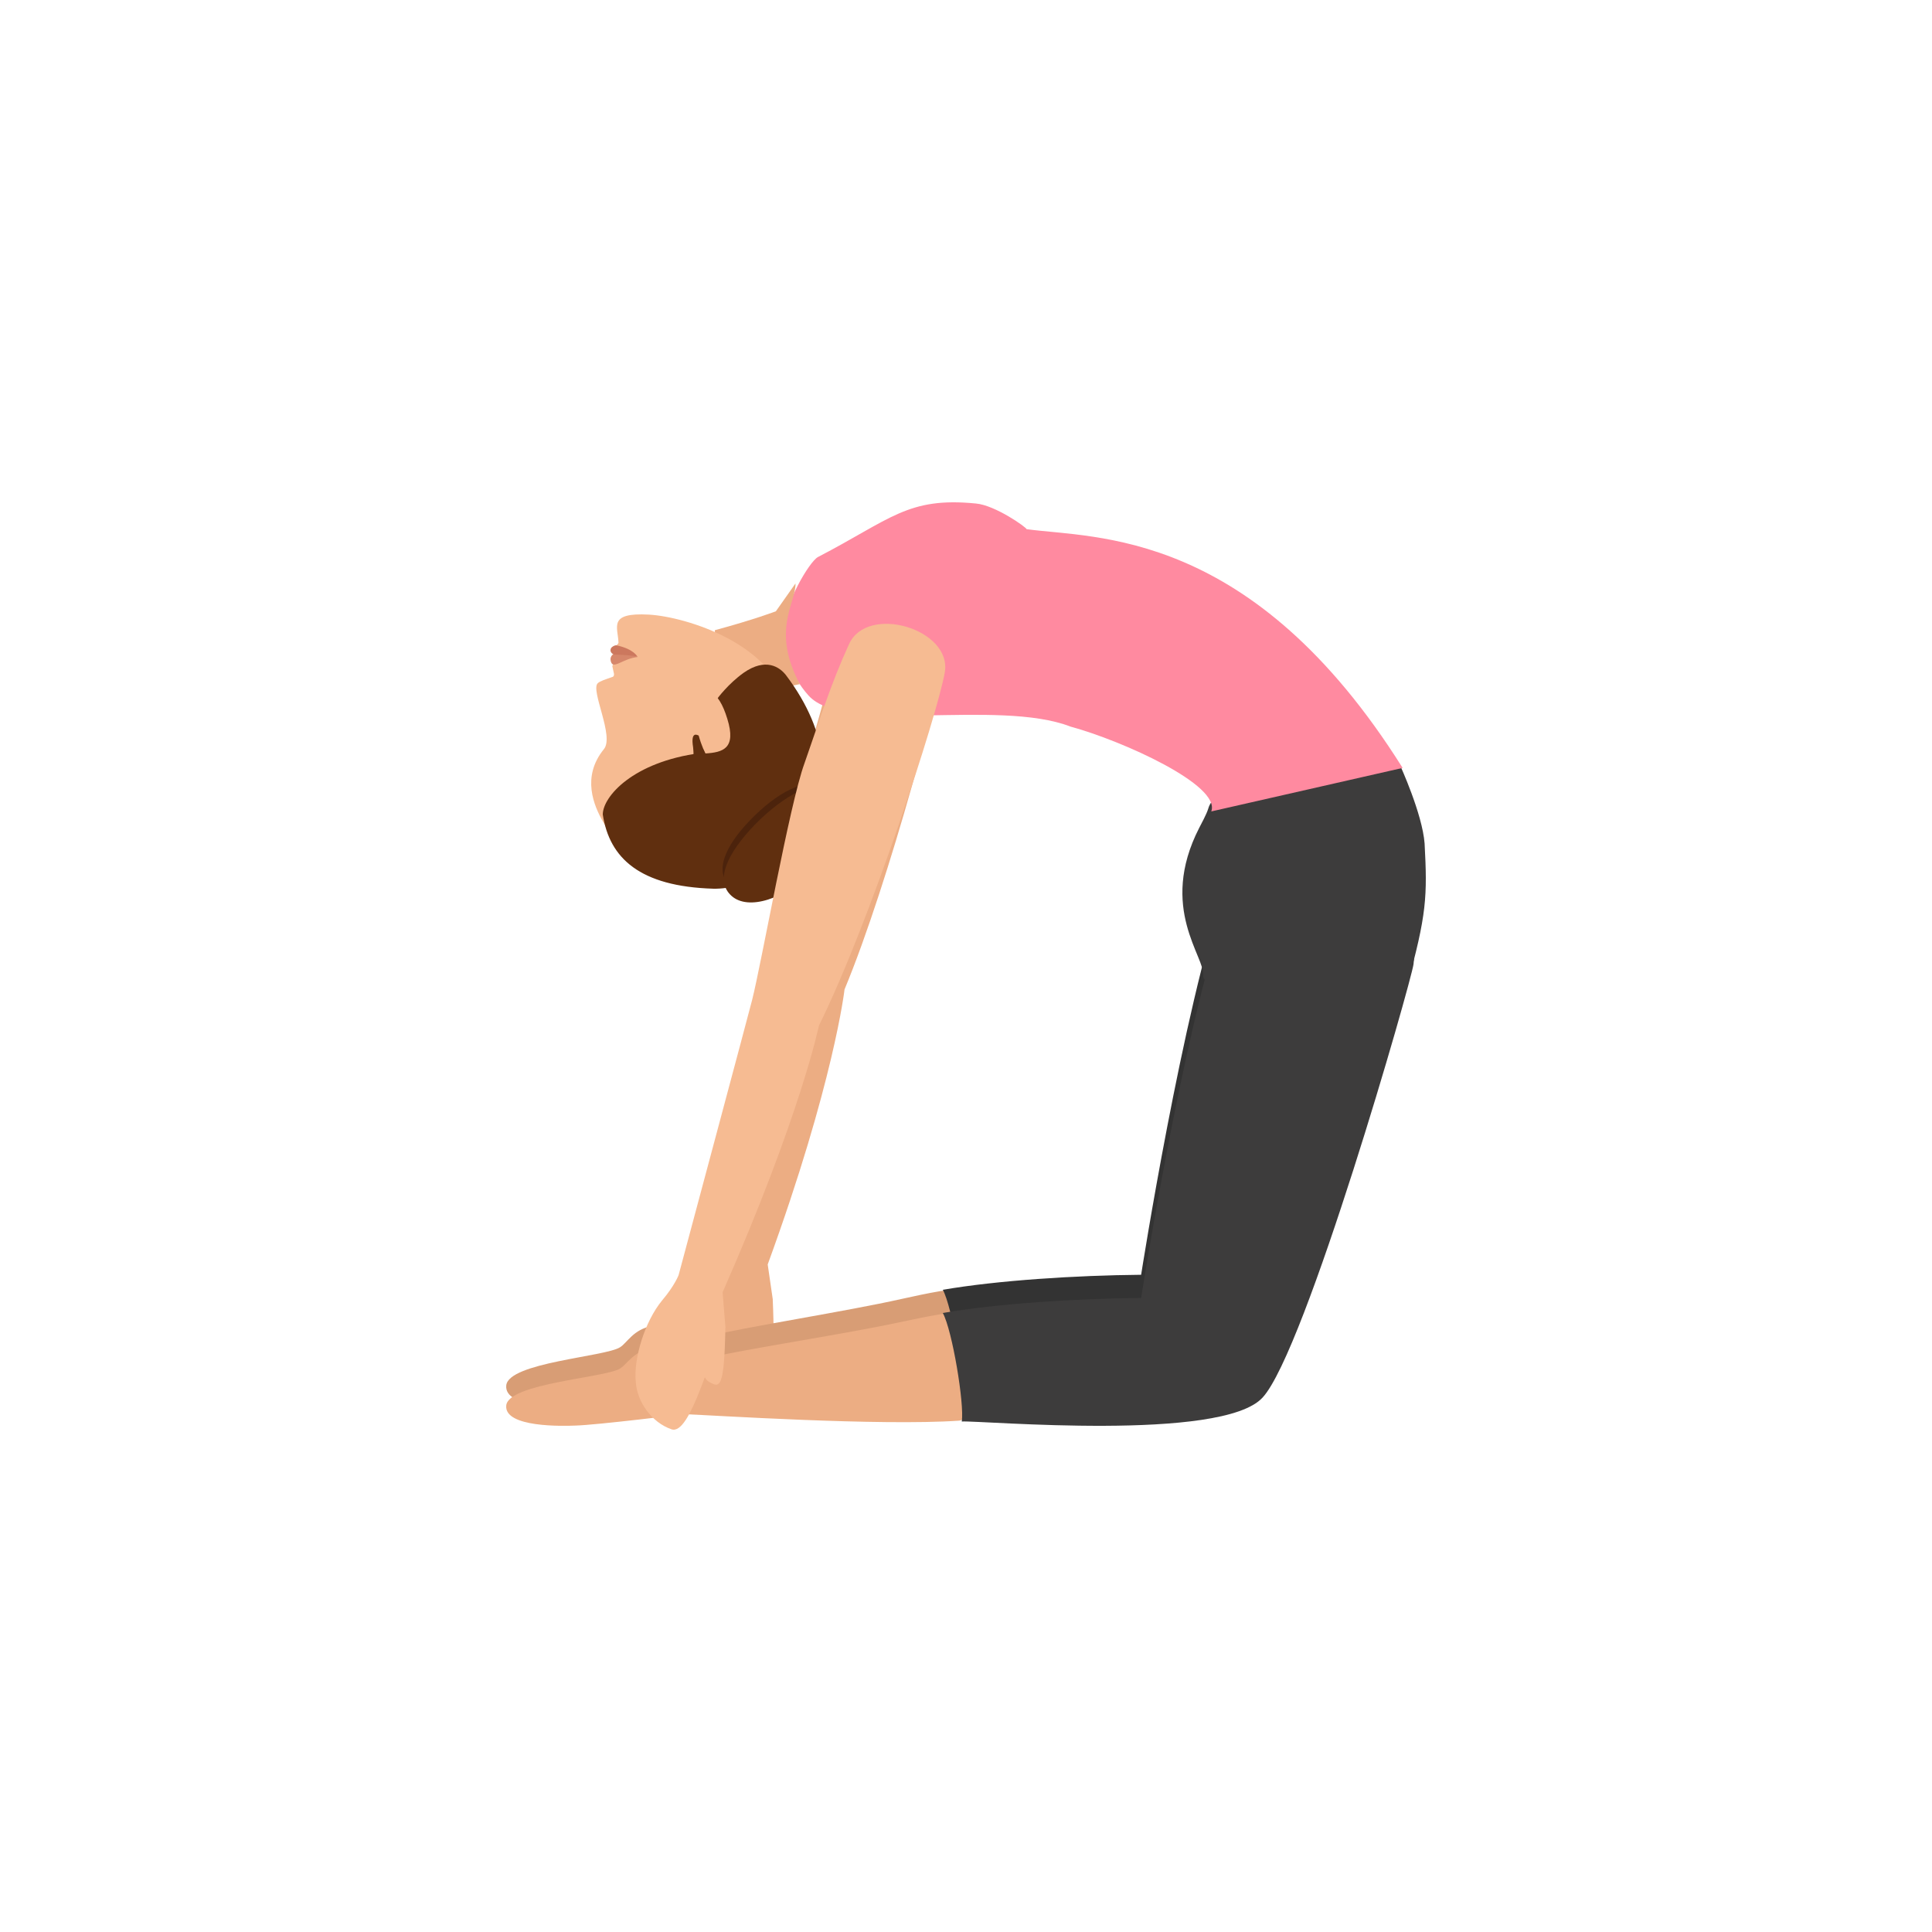 <svg width="500" height="500" viewBox="0 0 500 500" fill="none" xmlns="http://www.w3.org/2000/svg">
<path d="M187.731 363.549C192.918 365.134 196.664 342.368 199.978 336.172L198.682 327.239C215.828 280.266 218.566 256.059 218.566 256.059C230.093 228.394 244.358 174.793 245.654 163.41C246.951 152.027 224.473 146.984 220.439 157.646C216.404 168.309 214.099 178.251 210.929 189.202C207.759 200.152 202.716 240.785 200.987 250.583C200.699 251.88 187.01 323.636 187.01 323.636C187.01 323.636 186.146 326.374 183.12 330.553C179.085 336.172 176.78 345.97 177.645 351.878C178.365 357.065 182.544 362.108 187.731 363.549Z" fill="#ECAD83"/>
<path d="M195.8 342.224C195.8 342.224 193.206 348.996 196.664 350.725C199.546 352.166 200.699 352.454 199.978 336.172C199.978 336.172 197.817 335.884 195.8 342.224Z" fill="#ECAD83"/>
<path d="M131.016 358.555C131.59 352.597 156.582 351.144 160.461 348.674C162.328 347.511 163.908 344.024 168.791 343.152C175.255 341.989 179.707 346.639 182.006 346.058C193.64 343.297 219.063 339.374 233.283 336.177C236.586 335.45 239.89 334.724 243.337 334.142C257.413 331.672 253.391 362.188 248.221 362.624C227.537 364.077 184.591 361.17 177.122 360.88C177.122 360.88 154.428 363.786 148.97 363.931C145.81 364.077 130.441 364.513 131.016 358.555Z" fill="#D89D75"/>
<path d="M295.324 329.911C278.6 330.055 258.128 331.352 244 333.8C246.451 338.264 249.623 357.417 248.902 361.881C254.092 361.593 316.228 367.209 326.752 355.689C337.853 343.736 365.245 247.971 365.822 243.507C367.84 226.946 352.27 197.569 340.737 200.161C340.737 200.161 323.437 211.537 317.093 229.538C305.992 261.652 295.324 329.911 295.324 329.911Z" fill="#333333"/>
<path d="M362.318 198.008C362.318 198.008 316.011 197.284 312.683 209.305C312.249 210.753 310.801 213.36 310.367 214.229C299.659 235.083 312.104 247.828 311.38 252.607C310.657 257.531 361.305 264.917 364.055 255.358C369.264 236.676 369.409 231.897 368.685 218.284C368.107 210.608 362.318 198.008 362.318 198.008Z" fill="#3D3C3C"/>
<path d="M131.016 363.736C131.59 357.977 156.582 356.572 160.461 354.184C162.328 353.061 163.908 349.689 168.791 348.847C175.255 347.723 179.707 352.218 182.006 351.656C193.64 348.987 219.063 345.194 233.283 342.104C236.586 341.402 239.89 340.699 243.337 340.138C257.413 337.75 253.391 367.248 248.221 367.669C227.537 369.074 184.591 366.265 177.122 365.984C177.122 365.984 154.428 368.793 148.97 368.934C145.81 369.074 130.441 369.496 131.016 363.736Z" fill="#ECAD83"/>
<path d="M295.324 335.911C278.6 336.055 258.128 337.352 244 339.8C246.451 344.264 249.623 363.417 248.902 367.881C254.092 367.593 316.228 373.209 326.752 361.689C337.853 349.736 365.245 253.971 365.822 249.507C367.84 232.946 352.27 203.569 340.737 206.161C340.737 206.161 323.437 217.537 317.093 235.538C305.992 267.652 295.324 335.911 295.324 335.911Z" fill="#3D3C3C"/>
<path d="M252.537 130.305C234.921 128.573 230.589 134.348 211.673 144.165C209.362 145.465 203.009 156.437 203.009 162.212C202.865 168.565 204.453 174.628 209.218 179.97C218.459 190.365 258.168 180.692 277.084 188.055C290.369 191.664 316.071 203.214 313.472 210L363 198.739C324.013 136.658 283.438 139.401 265.677 136.947C265.677 136.514 257.591 130.739 252.537 130.305Z" fill="#FF8AA0"/>
<path d="M200.795 158.2C200.795 158.2 195.154 160.36 185 163.096L185.846 187C194.59 178.936 207 177.064 207 177.064C199.526 163.096 206.013 156.04 205.872 151L200.795 158.2Z" fill="#ECAD83"/>
<path d="M156.282 193.886C150.461 201.052 153.663 208.505 156.137 212.804C163.704 226.133 172.291 227.71 183.497 227.996C198.341 228.426 205.035 190.159 203.871 183.71C200.96 166.798 177.675 159.632 167.925 159.059C157.301 158.485 159.921 162.212 160.066 166.368C160.066 166.511 159.484 167.085 159.484 167.085C159.339 168.518 159.484 170.524 158.465 172.387C158.465 172.387 158.756 173.677 158.902 174.394C158.902 174.824 158.902 175.111 158.32 175.254C156.719 175.827 155.264 176.257 154.682 176.83C152.79 178.694 159.047 190.589 156.282 193.886Z" fill="#F6BB92"/>
<path d="M165 170.039C165 170.039 163.973 169.346 159.134 169C158.548 169.346 157.521 170.039 158.254 171.597C158.988 172.981 161.481 170.385 165 170.039Z" fill="#D6876B"/>
<path d="M165 170C165 170 164.107 167.96 159.492 167C158.897 167 158.301 167.48 158.153 167.72C157.557 168.92 158.897 169.4 158.897 169.4C163.958 169.52 165 170 165 170Z" fill="#CC785E"/>
<path d="M184.568 229.994C202.37 230.424 226.775 205.635 203.375 174.685C201.796 172.679 198.207 170.1 192.464 174.112C188.444 176.978 185.717 180.703 185.717 180.703C184.855 181.849 183.994 183.139 183.133 184.429C182.128 185.862 182.989 194.745 181.266 194.889C163.752 197.181 156 206.209 156 210.794C157.723 222.114 165.619 229.421 184.568 229.994Z" fill="#602F0F"/>
<path d="M188.231 186.04C185.849 178.199 182.625 177.779 178 178.059L180.242 190.1L182.485 195C187.11 194.72 190.614 193.74 188.231 186.04Z" fill="#F6BB92"/>
<path d="M213.003 204.318C216.975 208.07 214.847 216.583 208.18 223.509C201.513 230.436 192.86 233.033 188.888 229.281C184.916 225.529 187.469 219.18 194.136 212.254C200.803 205.328 209.031 200.566 213.003 204.318Z" fill="#4C230C"/>
<path d="M179.373 193.381C179.518 194.822 179.518 196.118 179.518 197.127C179.373 198.568 179.229 199.577 179.229 199.577L184.417 197.847C184.417 197.127 184.417 196.263 184.561 195.542C184.561 195.542 183.984 195.686 182.976 195.974H183.12C182.399 194.822 181.535 192.948 180.814 190.355C180.67 190.355 178.653 188.914 179.373 193.381Z" fill="#602F0F"/>
<path d="M216.116 204.62C220.439 208.51 217.845 217.732 210.497 225.224C203.148 232.717 193.638 235.743 189.316 231.852C184.993 227.962 188.019 221.046 195.367 213.409C202.716 205.916 211.794 200.729 216.116 204.62Z" fill="#602F0F"/>
<path d="M212.925 220.062C213.346 220.521 211.945 222.813 209.844 225.257C207.602 227.702 205.501 229.383 205.081 228.925C204.66 228.466 205.921 226.633 208.022 224.188C210.264 221.743 212.505 219.604 212.925 220.062Z" fill="#4C230C"/>
<path d="M173.754 369.89C178.797 371.763 183.984 349.285 187.731 343.377L187.01 334.444C207.183 288.624 211.938 265.425 211.938 265.425C225.194 238.625 242.484 185.312 244.502 174.073C246.519 162.834 224.473 156.206 219.718 166.725C214.963 177.099 211.938 186.897 208.191 197.56C204.301 208.222 197.096 249.143 194.647 258.797C194.359 260.094 175.627 329.977 175.627 329.977C175.627 329.977 174.619 332.715 171.305 336.605C166.838 342.081 163.956 351.59 164.532 357.498C164.821 362.829 168.711 368.161 173.754 369.89Z" fill="#F6BB92"/>
<path d="M183.264 349.141C183.264 349.141 180.238 355.769 183.552 357.642C186.29 359.227 187.443 359.516 187.731 343.378C187.731 343.378 185.569 342.945 183.264 349.141Z" fill="#F6BB92"/>
</svg>
